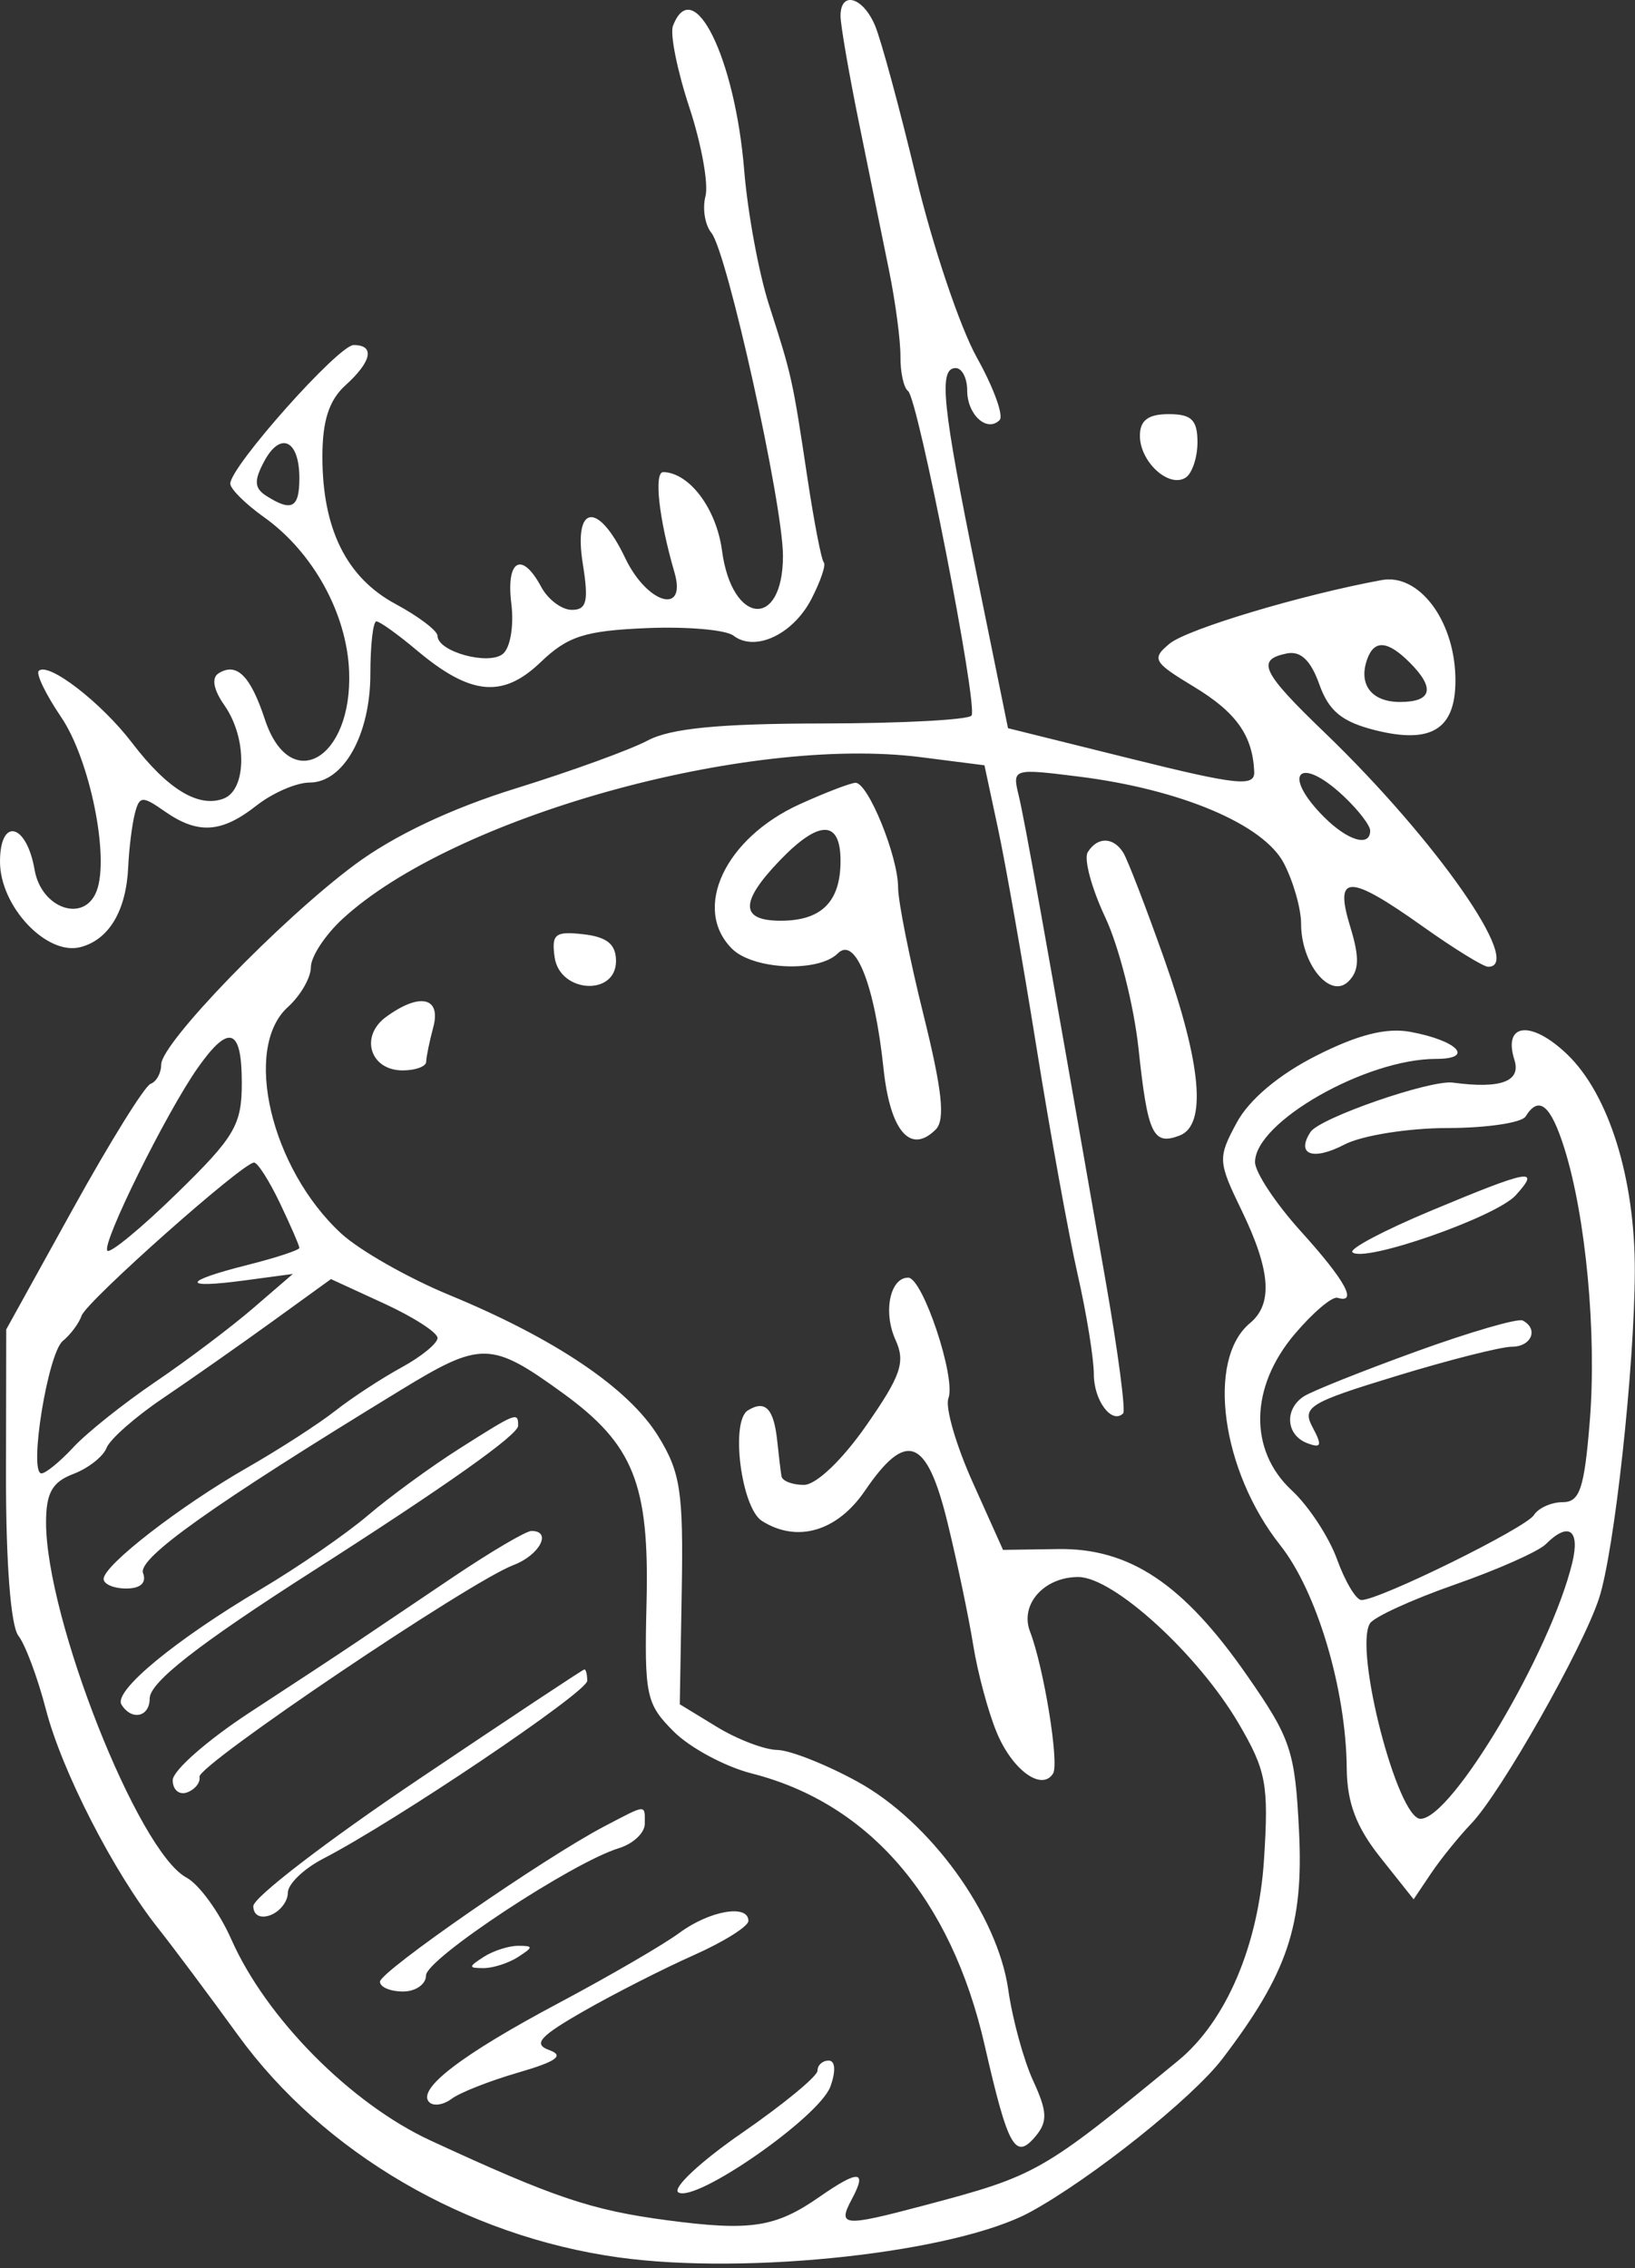 <svg width="142" height="197" viewBox="0 0 142 197" fill="none" xmlns="http://www.w3.org/2000/svg">
<rect x="0" y="0" width="142" height="197" fill="#333333" stroke="none"/>
<path fill-rule="evenodd" clip-rule="evenodd" d="M73 1.38C73 2.157 73.718 6.319 74.595 10.63C75.472 14.941 76.648 20.718 77.209 23.468C77.769 26.218 78.217 29.592 78.204 30.965C78.191 32.338 78.489 33.688 78.866 33.965C79.725 34.596 84.937 61.224 84.382 62.144C84.157 62.516 78.356 62.827 71.491 62.835C62.475 62.845 58.244 63.256 56.255 64.314C54.74 65.119 49.58 66.993 44.79 68.478C39.166 70.222 34.205 72.573 30.79 75.115C24.364 79.897 14 90.601 14 92.455C14 93.196 13.585 93.951 13.078 94.135C12.571 94.318 9.543 99.193 6.348 104.968L0.541 115.468L0.52 128.065C0.508 135.701 0.931 141.215 1.595 142.065C2.197 142.837 3.273 145.718 3.986 148.468C5.379 153.84 9.874 162.606 13.728 167.468C15.036 169.118 18.159 173.299 20.669 176.759C28.082 186.981 40.476 194.22 53.716 196.061C64.988 197.629 83.057 195.633 89.5 192.109C94.836 189.19 103.574 182.215 106.176 178.798C111.824 171.38 113.225 167.219 112.822 159.064C112.476 152.055 112.124 151.004 108.271 145.468C102.76 137.551 98.103 134.446 91.878 134.54L87.113 134.612L84.473 128.729C83.021 125.493 82.074 122.216 82.37 121.447C83.045 119.687 80.137 110.968 78.875 110.968C77.29 110.968 76.681 113.973 77.778 116.38C78.655 118.305 78.254 119.476 75.229 123.816C73.139 126.815 70.878 128.968 69.819 128.968C68.819 128.968 67.943 128.63 67.872 128.218C67.802 127.806 67.638 126.441 67.507 125.186C67.211 122.338 66.471 121.559 64.952 122.498C63.418 123.445 64.375 130.956 66.174 132.097C69.227 134.032 72.713 133.011 75.121 129.475C78.721 124.189 80.487 124.865 82.287 132.218C83.128 135.656 84.134 140.447 84.521 142.866C84.909 145.285 85.833 148.718 86.576 150.495C87.937 153.754 90.491 155.601 91.462 154.029C92.008 153.146 90.649 144.789 89.457 141.705C88.552 139.361 90.667 136.968 93.645 136.968C96.706 136.968 104.054 143.679 107.578 149.692C109.974 153.781 110.198 154.98 109.78 161.5C109.301 168.959 106.489 175.552 102.328 178.97C90.445 188.73 90.054 188.953 80.201 191.564C73.188 193.422 72.711 193.377 74 190.968C75.331 188.48 74.568 188.439 71.154 190.816C67.352 193.463 65.178 193.795 57.931 192.834C51.357 191.963 48.112 190.869 37.399 185.914C30.468 182.709 23.122 175.293 20.092 168.443C19.045 166.076 17.288 163.657 16.188 163.069C11.999 160.827 4 140.59 4 132.233C4 129.669 4.535 128.715 6.364 128.02C7.664 127.526 8.962 126.508 9.25 125.76C9.537 125.011 11.736 123.071 14.136 121.45C16.536 119.829 20.805 116.835 23.622 114.798L28.745 111.093L33.372 113.222C35.918 114.393 38 115.736 38 116.206C38 116.676 36.593 117.828 34.874 118.765C33.155 119.701 30.567 121.396 29.124 122.529C27.681 123.663 24.25 125.878 21.5 127.452C15.632 130.811 9 135.948 9 137.135C9 137.593 9.886 137.968 10.969 137.968C12.202 137.968 12.745 137.468 12.424 136.63C11.932 135.349 18.442 130.724 34.811 120.727C41.784 116.468 42.651 116.483 48.863 120.983C55.023 125.446 56.402 128.883 56.153 139.144C55.955 147.266 56.106 147.983 58.513 150.39C59.926 151.803 62.977 153.442 65.292 154.031C75.517 156.632 82.608 164.905 85.514 177.622C87.559 186.569 88.176 187.665 89.959 185.517C90.998 184.265 90.956 183.379 89.732 180.725C88.906 178.933 87.933 175.378 87.57 172.824C86.64 166.285 80.788 158.207 74.47 154.741C71.737 153.242 68.6 152.003 67.5 151.988C66.4 151.973 64.046 151.074 62.269 149.991L59.039 148.021L59.209 138.17C59.358 129.563 59.1 127.866 57.162 124.729C54.592 120.571 48.228 116.274 39 112.465C35.425 110.989 31.206 108.586 29.624 107.125C23.518 101.484 21.06 91.034 25 87.468C26.1 86.473 27 84.912 27 84C27 83.088 28.238 81.203 29.75 79.81C39.371 70.951 64.844 63.832 80 65.766L85.5 66.468L86.678 71.968C87.327 74.993 88.83 83.543 90.019 90.968C91.208 98.393 92.815 107.26 93.591 110.674C94.366 114.087 95 117.997 95 119.364C95 121.648 96.567 123.734 97.547 122.755C97.774 122.527 97.101 117.42 96.05 111.405C90.619 80.307 88.998 71.258 88.475 69.097C87.907 66.75 87.961 66.733 93.683 67.448C102.556 68.556 109.762 71.606 111.514 74.996C112.331 76.576 113 78.93 113 80.227C113 83.724 115.524 86.805 117.108 85.243C118.052 84.312 118.091 83.17 117.269 80.493C115.856 75.89 117.124 75.885 123.571 80.468C126.278 82.393 128.833 83.968 129.247 83.968C132.419 83.968 124.709 72.927 115.038 63.62C109.578 58.365 109.07 57.305 111.75 56.756C112.956 56.51 113.836 57.342 114.581 59.433C115.41 61.757 116.54 62.689 119.41 63.413C124.436 64.682 126.532 63.274 126.398 58.718C126.253 53.78 123.193 49.792 120 50.38C113.044 51.659 103.097 54.642 101.576 55.905C99.995 57.217 100.161 57.514 103.657 59.624C107.361 61.86 108.787 63.861 108.93 67.023C108.99 68.356 107.472 68.197 98.272 65.911L87.545 63.246L84.82 49.857C81.825 35.142 81.502 31.968 83 31.968C83.55 31.968 84 32.841 84 33.909C84 36.014 85.715 37.586 86.814 36.488C87.188 36.114 86.299 33.667 84.838 31.05C83.377 28.434 81.004 21.382 79.565 15.38C78.126 9.379 76.52 3.456 75.996 2.218C74.938 -0.279 73 -0.821 73 1.38ZM58.447 2.246C58.177 2.949 58.816 6.13 59.866 9.315C60.917 12.5 61.549 15.977 61.27 17.042C60.992 18.107 61.223 19.539 61.784 20.223C63.15 21.891 68 43.779 68 48.279C68 54.676 63.576 54.301 62.708 47.831C62.22 44.19 59.905 41.082 57.619 41C56.769 40.969 57.218 45.053 58.578 49.718C59.67 53.467 56.199 52.454 54.299 48.468C51.935 43.511 49.79 43.802 50.616 48.968C51.137 52.228 50.961 52.968 49.663 52.968C48.787 52.968 47.589 52.068 47 50.968C45.327 47.842 43.937 48.617 44.408 52.414C44.648 54.348 44.323 56.271 43.668 56.799C42.409 57.811 38 56.589 38 55.228C38 54.785 36.357 53.538 34.349 52.457C30.092 50.164 28 45.945 28 39.655C28 36.548 28.58 34.753 30 33.468C32.291 31.395 32.583 29.968 30.716 29.968C29.398 29.968 20 40.528 20 42.008C20 42.461 21.318 43.771 22.929 44.918C27.179 47.944 30.126 53.284 30.321 58.312C30.617 65.966 25.178 69.066 23.005 62.482C21.753 58.691 20.563 57.502 18.989 58.475C18.35 58.87 18.533 59.891 19.489 61.256C21.466 64.079 21.432 68.588 19.428 69.357C17.25 70.193 14.547 68.551 11.479 64.529C8.797 61.013 4.181 57.453 3.364 58.271C3.109 58.525 3.987 60.333 5.313 62.288C7.801 65.954 9.528 74.43 8.39 77.393C7.315 80.195 3.591 78.921 3.006 75.55C2.302 71.491 0 70.947 0 74.839C0 78.726 4.055 83.028 6.993 82.259C9.473 81.611 10.969 79.088 11.137 75.271C11.205 73.729 11.459 71.677 11.7 70.71C12.099 69.116 12.339 69.092 14.292 70.46C17.184 72.485 19.233 72.359 22.273 69.968C23.671 68.868 25.747 67.968 26.885 67.968C29.841 67.968 32.167 63.806 32.167 58.516C32.167 56.015 32.402 53.968 32.689 53.968C32.976 53.968 34.548 55.093 36.183 56.468C40.855 60.4 43.654 60.674 46.943 57.523C49.304 55.26 50.779 54.784 56.128 54.555C59.633 54.405 63.041 54.698 63.702 55.208C65.581 56.654 68.879 55.103 70.471 52.024C71.268 50.483 71.752 49.052 71.546 48.845C71.34 48.638 70.697 45.318 70.118 41.468C68.827 32.885 68.776 32.654 66.786 26.468C65.902 23.718 64.933 18.464 64.634 14.793C63.836 5.015 60.208 -2.343 58.447 2.246ZM99 37.846C99 40.098 101.494 42.399 102.956 41.495C103.53 41.14 104 39.752 104 38.409C104 36.472 103.484 35.968 101.5 35.968C99.721 35.968 99 36.509 99 37.846ZM26 41.527C26 44.114 25.343 44.472 23.147 43.08C22.085 42.407 22.042 41.759 22.947 40.067C24.358 37.431 26 38.216 26 41.527ZM122.429 57.539C124.668 59.779 124.375 60.968 121.583 60.968C119.103 60.968 117.941 59.429 118.754 57.218C119.371 55.542 120.533 55.643 122.429 57.539ZM116.686 69.142C117.958 70.338 119 71.688 119 72.142C119 73.597 117.06 73.028 115 70.968C111.241 67.209 112.814 65.505 116.686 69.142ZM69.458 69.848C62.964 72.798 60.093 78.918 63.571 82.397C65.408 84.233 71.082 84.486 72.763 82.805C74.286 81.282 75.963 85.506 76.734 92.807C77.308 98.241 79.07 100.298 81.266 98.102C82.109 97.259 81.836 94.706 80.199 88.114C78.99 83.244 78 78.279 78 77.081C78 74.381 75.387 67.96 74.301 67.99C73.86 68.002 71.681 68.838 69.458 69.848ZM73 74.768C73 78.321 71.353 79.968 67.8 79.968C64.281 79.968 64.247 78.364 67.687 74.773C71.131 71.178 73 71.176 73 74.768ZM94.471 74.015C94.115 74.591 94.798 77.135 95.989 79.669C97.18 82.202 98.483 87.344 98.883 91.094C99.679 98.541 100.14 99.512 102.457 98.623C104.813 97.719 104.353 92.45 101.121 83.31C99.537 78.832 97.936 74.673 97.562 74.068C96.704 72.68 95.311 72.656 94.471 74.015ZM48.171 83.144C48.611 86.248 53.5 86.546 53.5 83.468C53.5 82.016 52.725 81.379 50.671 81.144C48.211 80.862 47.884 81.123 48.171 83.144ZM33.529 88.323C31.224 90.009 32.141 92.968 34.969 92.968C36.086 92.968 37.006 92.63 37.014 92.218C37.021 91.806 37.299 90.455 37.63 89.218C38.332 86.598 36.449 86.188 33.529 88.323ZM114.313 91.693C111.053 93.344 108.487 95.505 107.408 97.509C105.755 100.578 105.772 100.865 107.845 105.149C110.356 110.335 110.571 113.249 108.564 114.915C104.753 118.078 106.07 127.744 111.194 134.214C114.374 138.228 116.905 146.724 116.964 153.58C116.99 156.573 117.786 158.682 119.888 161.327L122.775 164.96L124.283 162.714C125.112 161.479 126.691 159.525 127.791 158.372C130.363 155.677 137.442 143.194 138.873 138.831C140.209 134.761 141.959 118.756 141.983 110.4C142.006 102.342 139.726 95.037 136.105 91.568C132.989 88.583 130.509 88.845 131.527 92.052C132.123 93.931 130.345 94.588 126.185 94.028C124.227 93.764 114.605 97.101 113.816 98.318C112.538 100.289 114.024 100.837 116.767 99.406C118.27 98.622 122.286 97.978 125.691 97.974C129.096 97.971 132.16 97.518 132.5 96.968C133.648 95.111 134.675 95.951 135.861 99.718C137.738 105.681 138.687 115.88 138.07 123.468C137.595 129.305 137.204 130.468 135.717 130.468C134.736 130.468 133.611 130.974 133.217 131.592C132.497 132.721 119.815 138.968 118.243 138.968C117.78 138.968 116.827 137.38 116.126 135.439C115.424 133.497 113.656 130.803 112.197 129.45C108.446 125.972 108.541 120.484 112.434 115.882C114.022 114.005 115.7 112.58 116.161 112.718C117.959 113.254 116.83 111.201 113 106.968C110.8 104.537 109 101.821 109 100.932C109 97.459 118.63 91.968 124.72 91.968C128.101 91.968 126.601 90.383 122.5 89.622C120.406 89.234 117.934 89.859 114.313 91.693ZM21 94.055C21 97.7 20.395 98.732 15.394 103.615C12.31 106.625 9.581 108.882 9.328 108.629C8.778 108.079 14.452 96.603 17.195 92.718C19.895 88.893 21 89.281 21 94.055ZM24.315 104.502C25.242 106.446 26 108.192 26 108.383C26 108.574 23.975 109.24 21.5 109.864C15.838 111.289 15.699 111.952 21.218 111.212L25.436 110.646L21.968 113.634C20.061 115.278 16.25 118.149 13.5 120.015C10.75 121.88 7.548 124.433 6.385 125.687C5.222 126.942 3.969 127.968 3.601 127.968C2.47 127.968 4.15 117.533 5.453 116.468C6.125 115.918 6.861 114.929 7.088 114.271C7.518 113.02 21.08 100.977 22.065 100.971C22.375 100.97 23.388 102.558 24.315 104.502ZM124.214 105.184C120.207 106.859 117.167 108.468 117.458 108.759C118.416 109.717 129.931 105.702 131.639 103.815C133.84 101.383 132.885 101.559 124.214 105.184ZM122.991 117.383C118.31 119.08 113.923 120.832 113.241 121.277C111.529 122.393 111.685 124.633 113.523 125.339C114.758 125.812 114.85 125.556 114.008 123.982C113.056 122.205 113.669 121.828 121.286 119.505C125.861 118.11 130.367 116.968 131.302 116.968C133.008 116.968 133.65 115.428 132.25 114.692C131.838 114.475 127.671 115.686 122.991 117.383ZM39.911 125.809C37.447 127.372 33.872 129.98 31.966 131.604C30.06 133.229 25.881 136.113 22.679 138.013C15.155 142.479 9.83 146.884 10.55 148.048C11.431 149.474 13 149.133 13 147.516C13 146.117 17.24 142.806 27.147 136.468C38.792 129.018 45 124.623 45 123.829C45 122.61 44.887 122.654 39.911 125.809ZM39.405 136.939C36.157 139.123 32.375 141.671 31 142.601C29.625 143.531 25.463 146.272 21.75 148.693C18.038 151.114 15 153.779 15 154.615C15 155.451 15.563 155.928 16.25 155.676C16.938 155.424 17.422 154.814 17.326 154.32C17.132 153.325 40.764 137.389 44.588 135.934C46.868 135.068 47.977 132.968 46.155 132.968C45.69 132.968 42.653 134.755 39.405 136.939ZM136.554 135.718C134.686 143.47 126.096 157.968 123.371 157.968C121.376 157.968 117.575 143.274 118.981 140.998C119.326 140.441 122.644 138.923 126.355 137.625C130.066 136.328 133.619 134.749 134.251 134.117C136.224 132.144 137.244 132.853 136.554 135.718ZM36.25 154.609C28.412 159.881 22 164.804 22 165.55C22 166.344 22.621 166.667 23.5 166.33C24.325 166.013 25 165.139 25 164.387C25 163.635 26.384 162.303 28.077 161.428C34.344 158.187 51 146.965 51 145.984C51 145.425 50.888 144.98 50.75 144.996C50.612 145.011 44.088 149.337 36.25 154.609ZM52.5 158.617C47.278 161.349 33 171.235 33 172.119C33 172.586 33.9 172.968 35 172.968C36.1 172.968 37 172.34 37 171.572C37 170.139 49.711 161.753 53.75 160.52C54.987 160.142 56 159.189 56 158.401C56 156.687 56.216 156.674 52.5 158.617ZM59 167.88C57.625 168.897 52.9 171.642 48.5 173.982C40.084 178.456 36.162 181.463 37.281 182.583C37.65 182.951 38.525 182.818 39.226 182.286C39.927 181.754 42.525 180.73 45 180.011C48.341 179.041 49.038 178.538 47.705 178.057C46.265 177.538 46.858 176.869 50.705 174.668C53.342 173.159 57.638 170.974 60.25 169.813C62.862 168.652 65 167.311 65 166.835C65 165.354 61.62 165.942 59 167.88ZM42 169.968C40.667 170.83 40.667 170.937 42 170.937C42.825 170.937 44.175 170.501 45 169.968C46.333 169.106 46.333 168.999 45 168.999C44.175 168.999 42.825 169.435 42 169.968ZM71 179.845C71 180.328 68.049 182.76 64.442 185.251C60.835 187.741 58.349 190.066 58.918 190.417C60.423 191.347 71.166 183.863 72.122 181.218C72.608 179.874 72.546 178.968 71.968 178.968C71.435 178.968 71 179.363 71 179.845Z" fill="white"/>
</svg>
